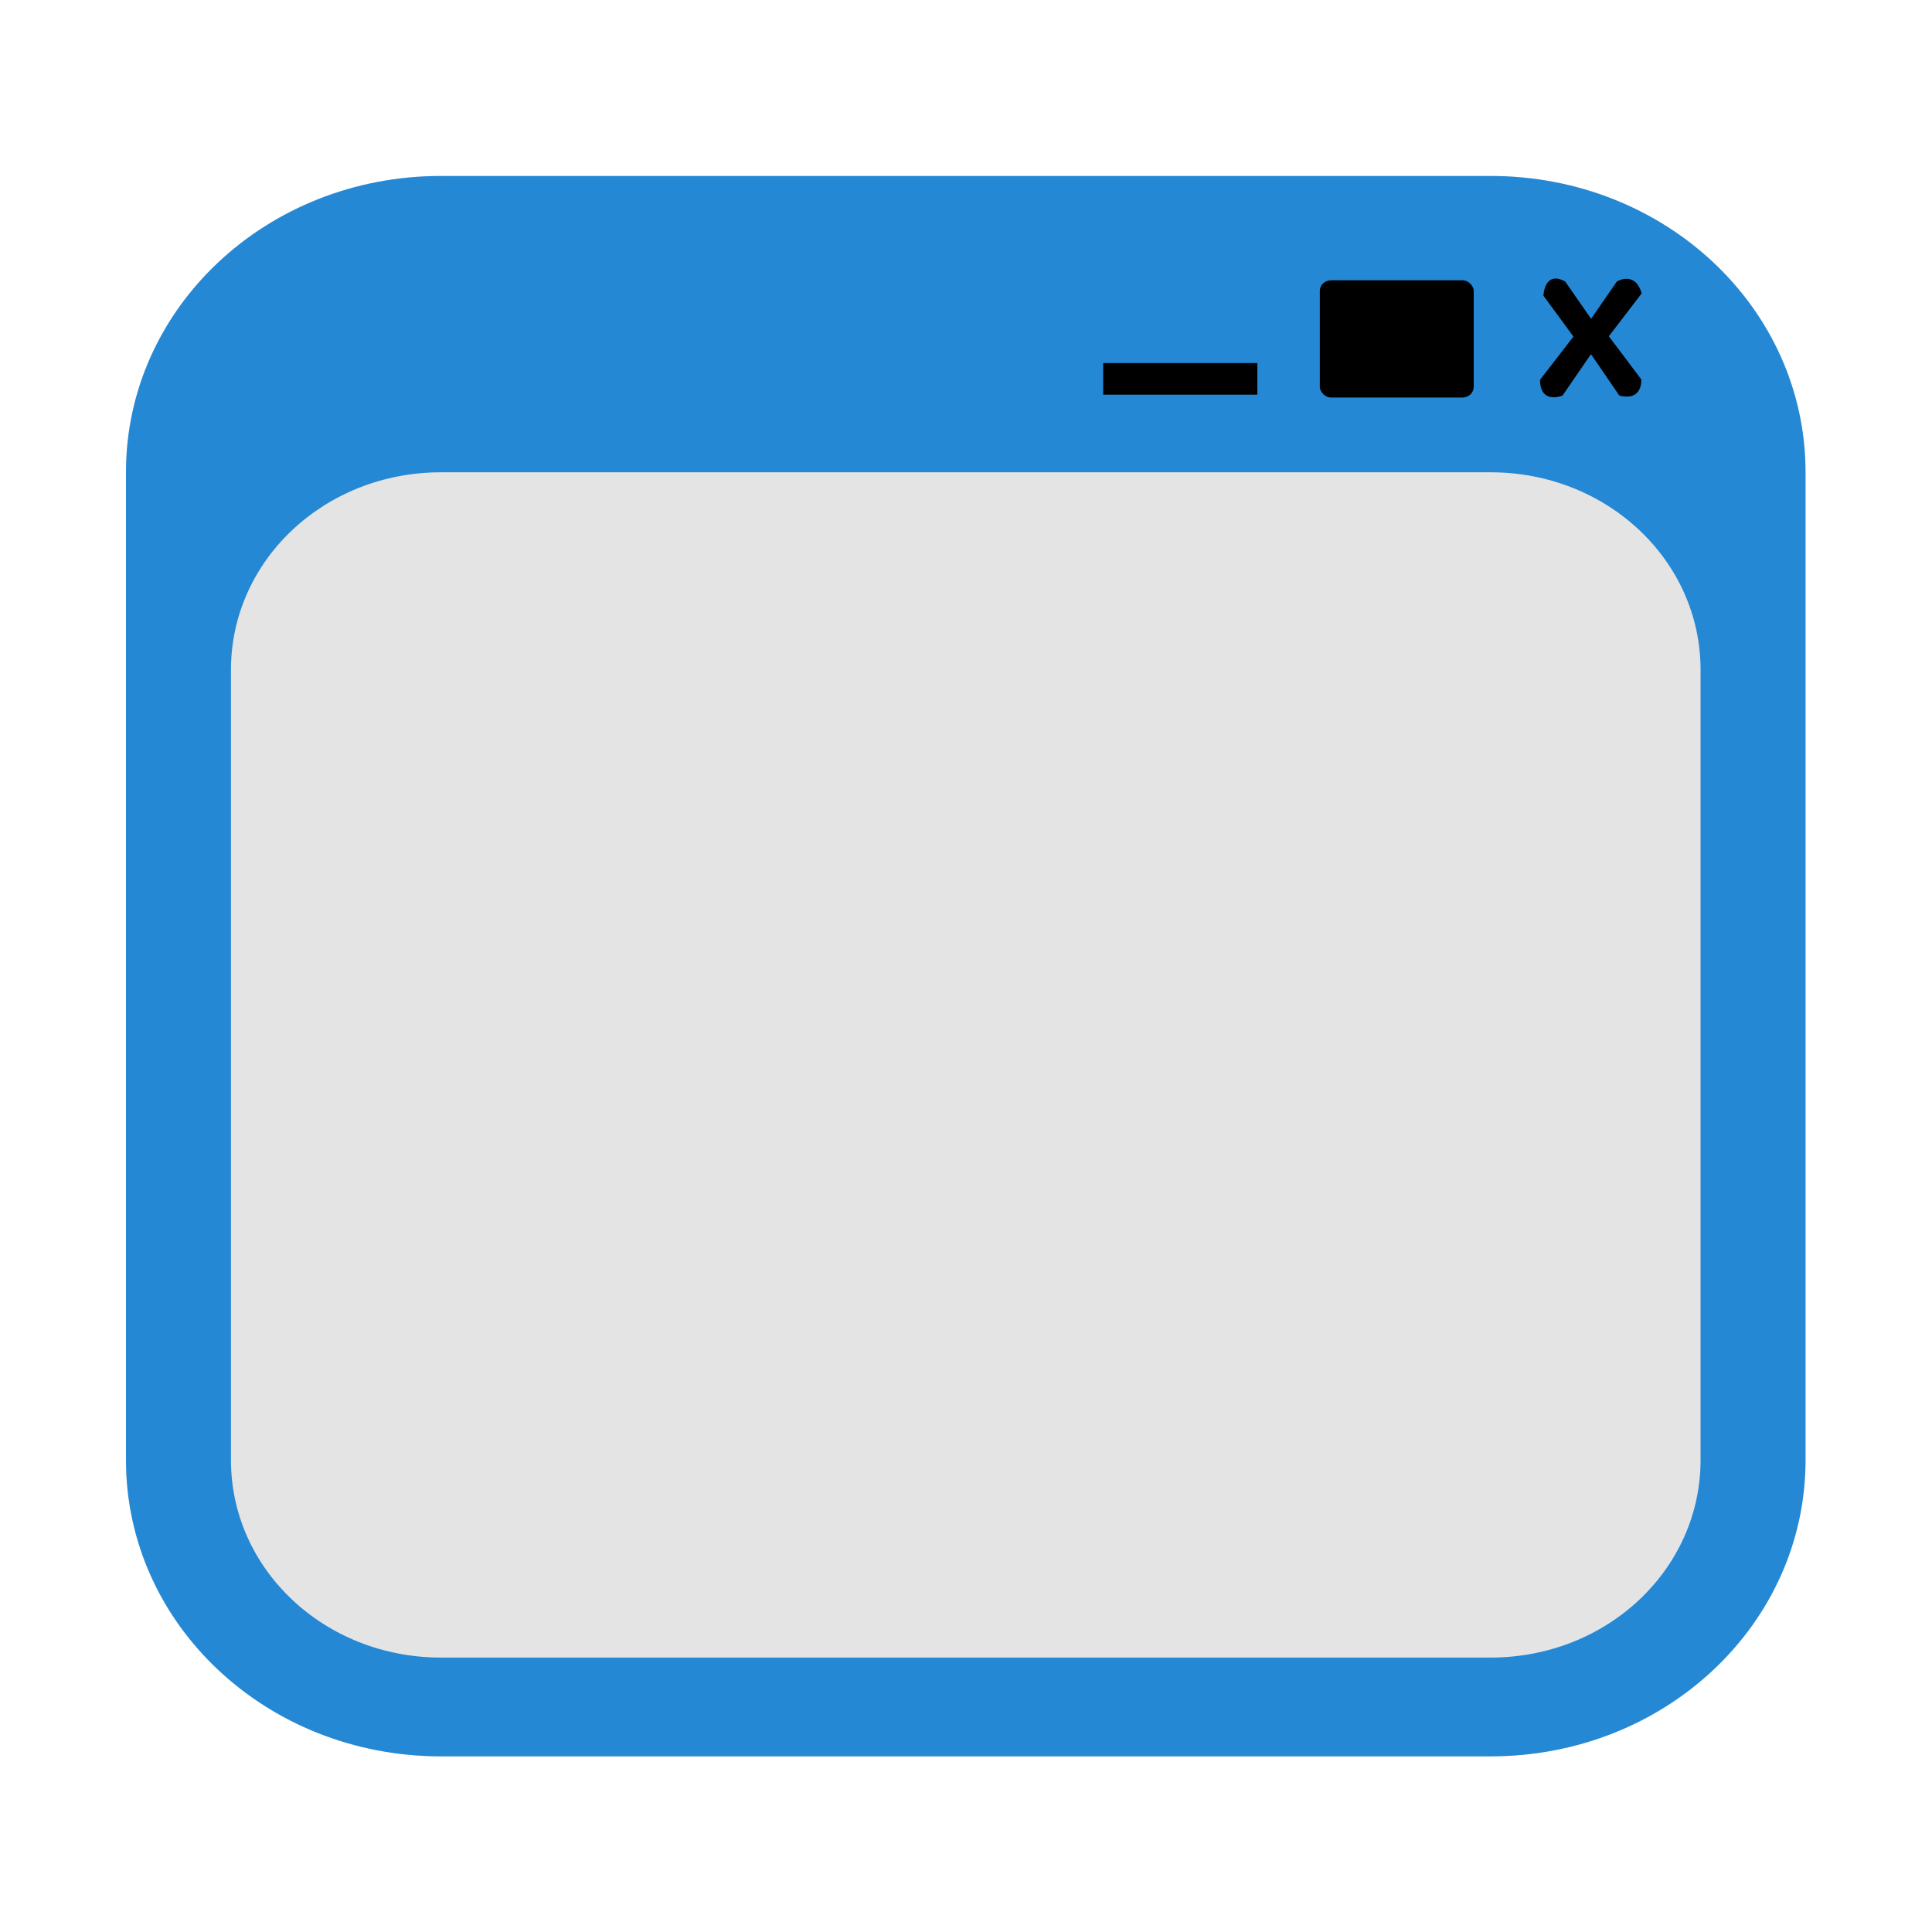 <svg width="24" height="24" fill="none" version="1.1" xmlns="http://www.w3.org/2000/svg">
 <g transform="matrix(1.304 0 0 1.227 -2.347 -1.495)">
  <path d="m6 3c-1.662 0-3 1.338-3 3v10c0 1.662 1.338 3 3 3h10c1.662 0 3-1.338 3-3v-10c0-1.662-1.338-3-3-3z" style="fill:#e4e4e4"/>
  <path class="ColorScheme-Text" d="m6 3c-1.662 0-3 1.338-3 3v10c0 1.662 1.338 3 3 3h10c1.662 0 3-1.338 3-3v-10c0-1.662-1.338-3-3-3zm0 3h10c1.108 0 2 0.892 2 2v8c0 1.108-0.892 2-2 2h-10c-1.108 0-2-0.892-2-2v-8c0-1.108 0.892-2 2-2" fill="currentColor" style="fill:#2488d5"/>
  <rect x="14.373" y="4.056" width="1.466" height="1.187" rx=".108" ry=".107" style="fill:#000000;paint-order:markers fill stroke;stroke-linecap:round;stroke-linejoin:bevel;stroke-opacity:.2;stroke-width:.903"/>
  <rect x="12.309" y="4.894" width="1.469" height=".32" rx=".112" ry="0" style="fill:#000000;paint-order:markers fill stroke;stroke-linecap:round;stroke-linejoin:bevel;stroke-opacity:.2;stroke-width:.706"/>
  <path d="m16.956 4.804-0.271 0.419s-0.214 0.095-0.214-0.16l0.318-0.437-0.286-0.414s0.008-0.259 0.207-0.144l0.247 0.378 0.246-0.378s0.174-0.112 0.236 0.121l-0.313 0.434 0.309 0.436s0.018 0.225-0.209 0.164z" style="fill:#000000;paint-order:markers fill stroke;stroke-linecap:round;stroke-linejoin:bevel;stroke-opacity:.2;stroke-width:.11" aria-label="x"/>
 </g>
</svg>
